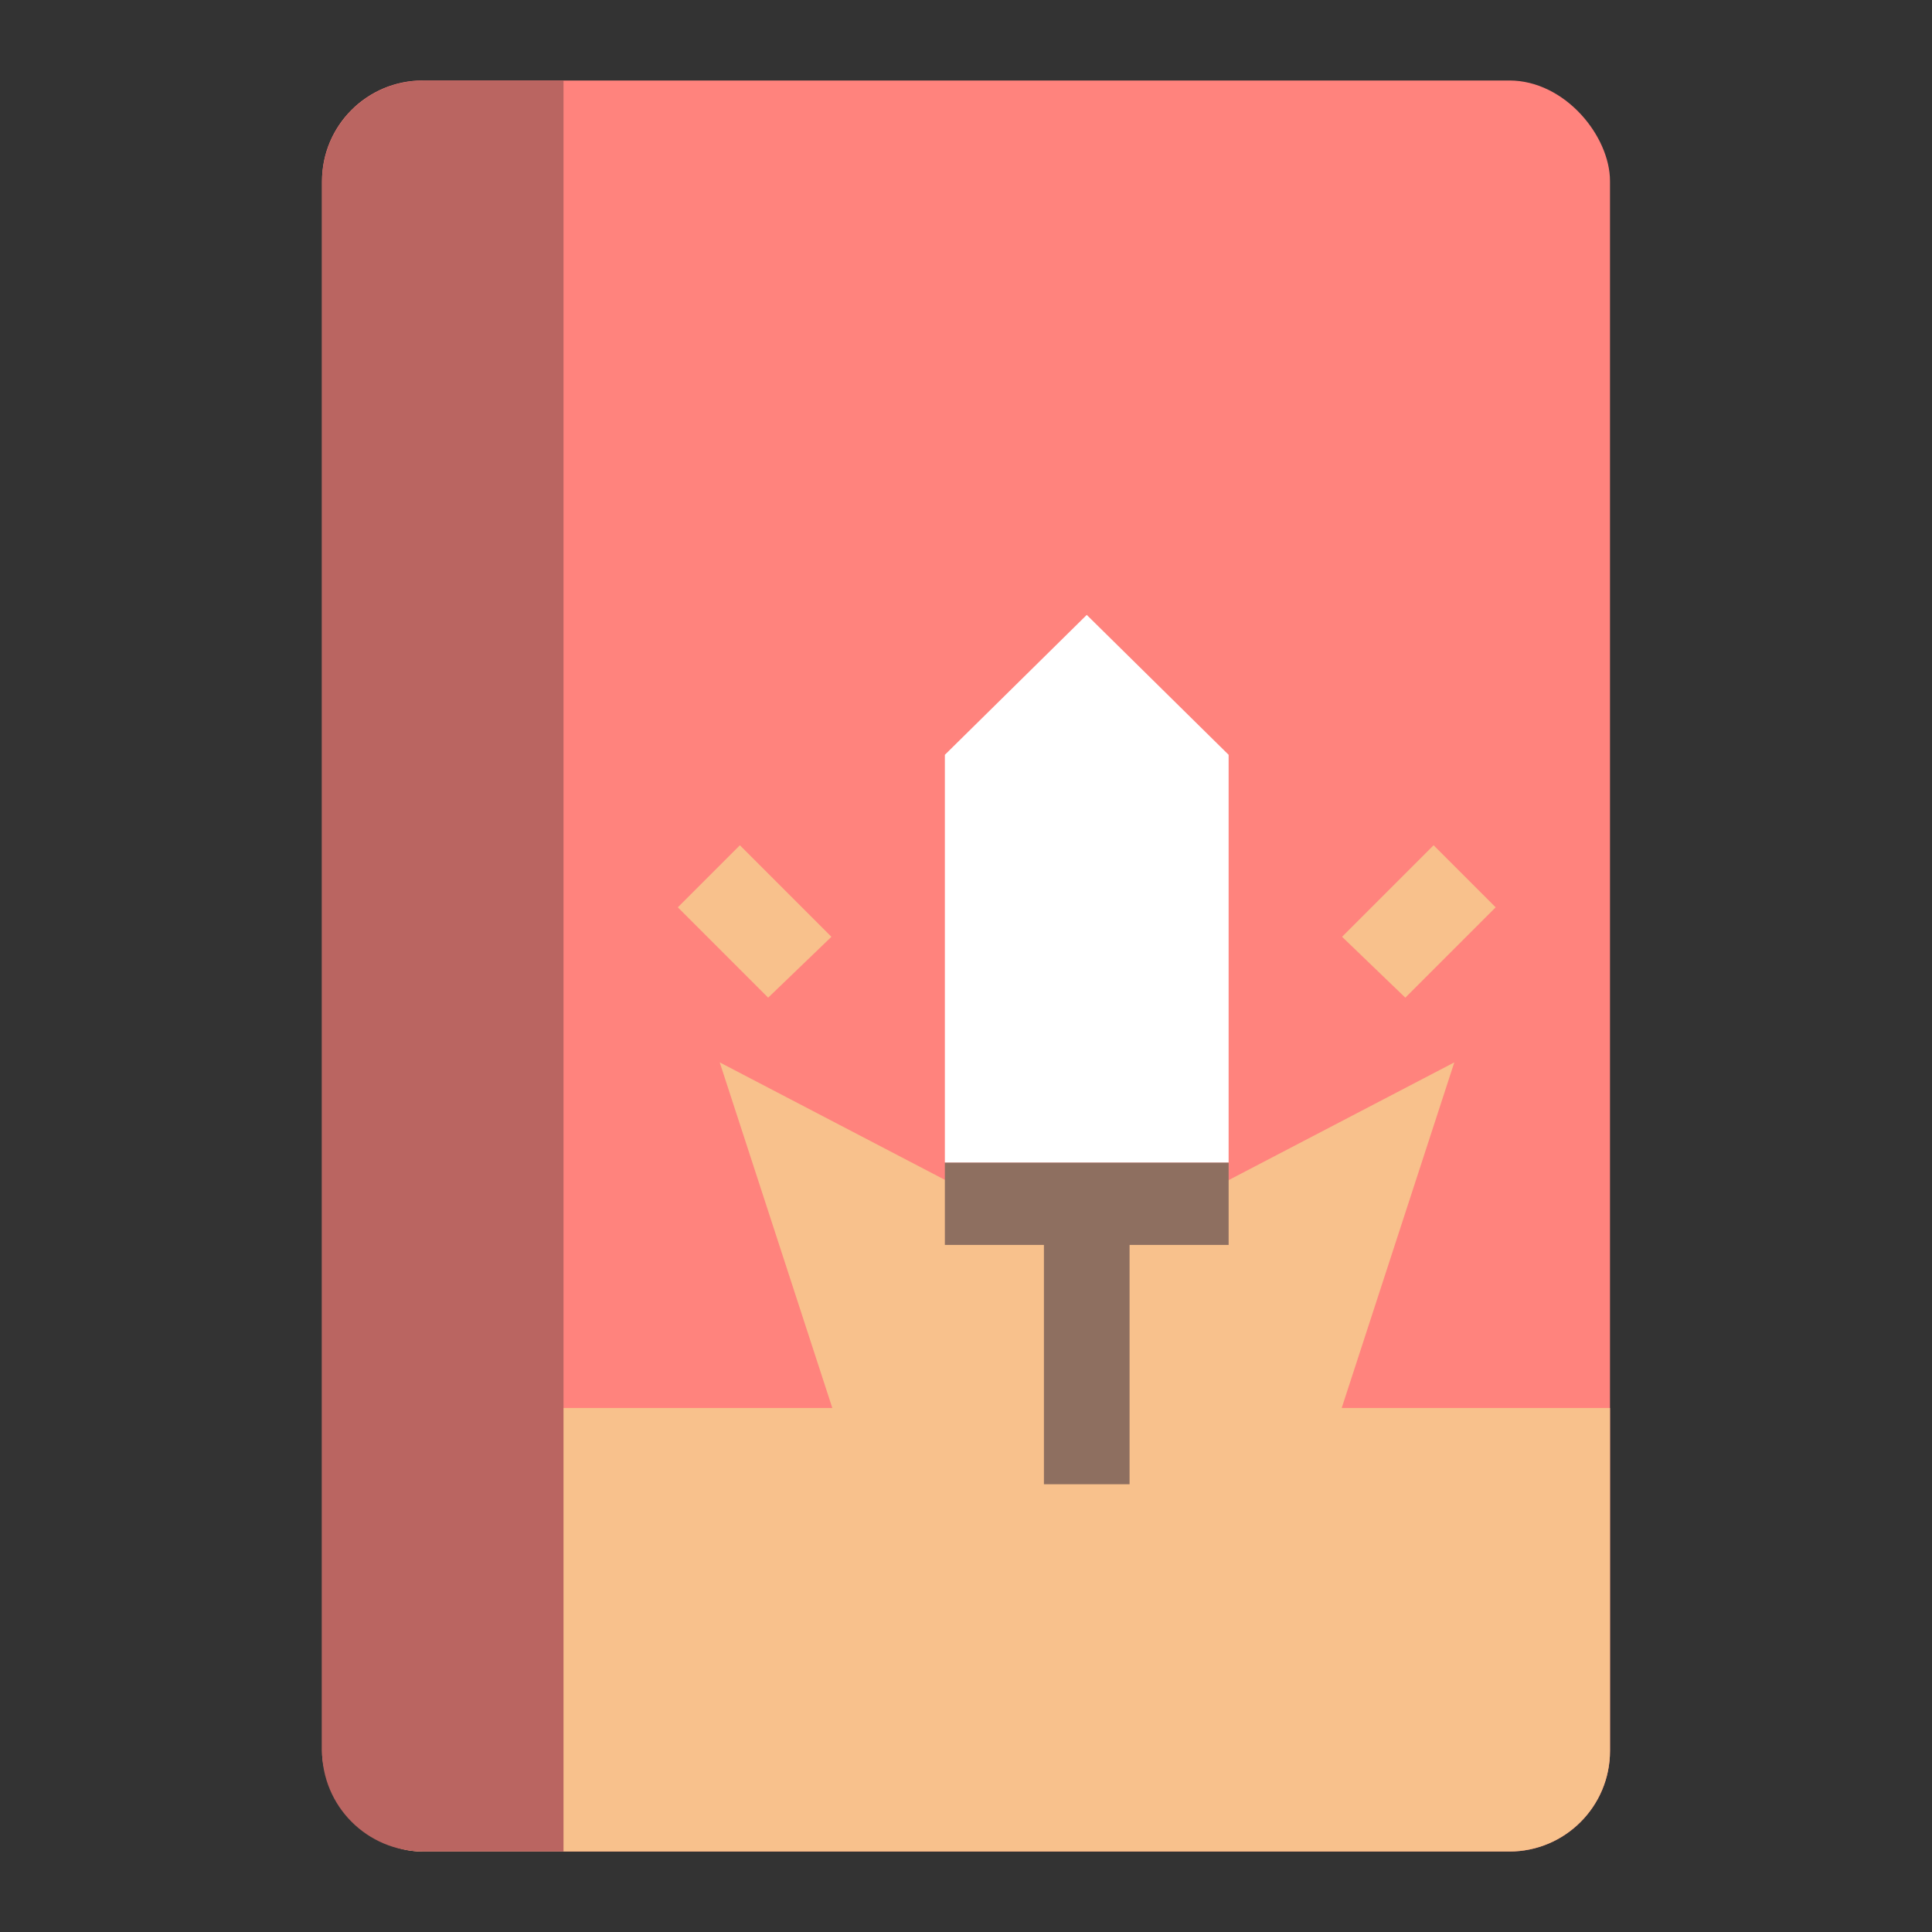 <?xml version="1.0" encoding="UTF-8"?>
<svg version="1.1" viewBox="0 0 192 192" xml:space="preserve" xmlns="http://www.w3.org/2000/svg"><rect x="0" y="0" width="192" height="192" fill="#333333" stroke="none"/><defs><clipPath id="clipPath638"><rect class="a" x="20" y="8" width="128" height="176" rx="10" fill="#ff837d"/></clipPath></defs>
	 <rect class="a" x="32" y="8" width="128" height="176" rx="10" fill="#ff837d"/><path transform="translate(12)" d="m59.527 105.58 11.189 34.347h-42.539l-0.781 44.075h137.26l-0.779-44.075h-42.541l11.191-34.347-36.502 19.041z" clip-path="url(#clipPath638)" fill="#f8c18c"/><path d="m93.9 115.53v8.189h9.844v23.783h8.512v-23.783h9.844v-8.189h-14.1z" fill="#8e6f60"/><path d="m108 61.109-14.1 13.902v40.514h28.199v-40.514z" fill="#fff"/><path d="m76.339 99.146-8.977-8.977 6.168-6.168 9.096 9.096z" fill="#f8c18c"/><path d="m139.66 99.146 8.977-8.977-6.168-6.168-9.096 9.096z" fill="#f8c18c"/><path transform="translate(0 .002)" d="m42.078 8c-5.584 0-10.078 4.495-10.078 10.078v155.84c0 5.584 4.495 10.078 10.078 10.078h13.922v-176h-13.922z" fill="#ba6561" style="paint-order:stroke fill markers"/></svg>
